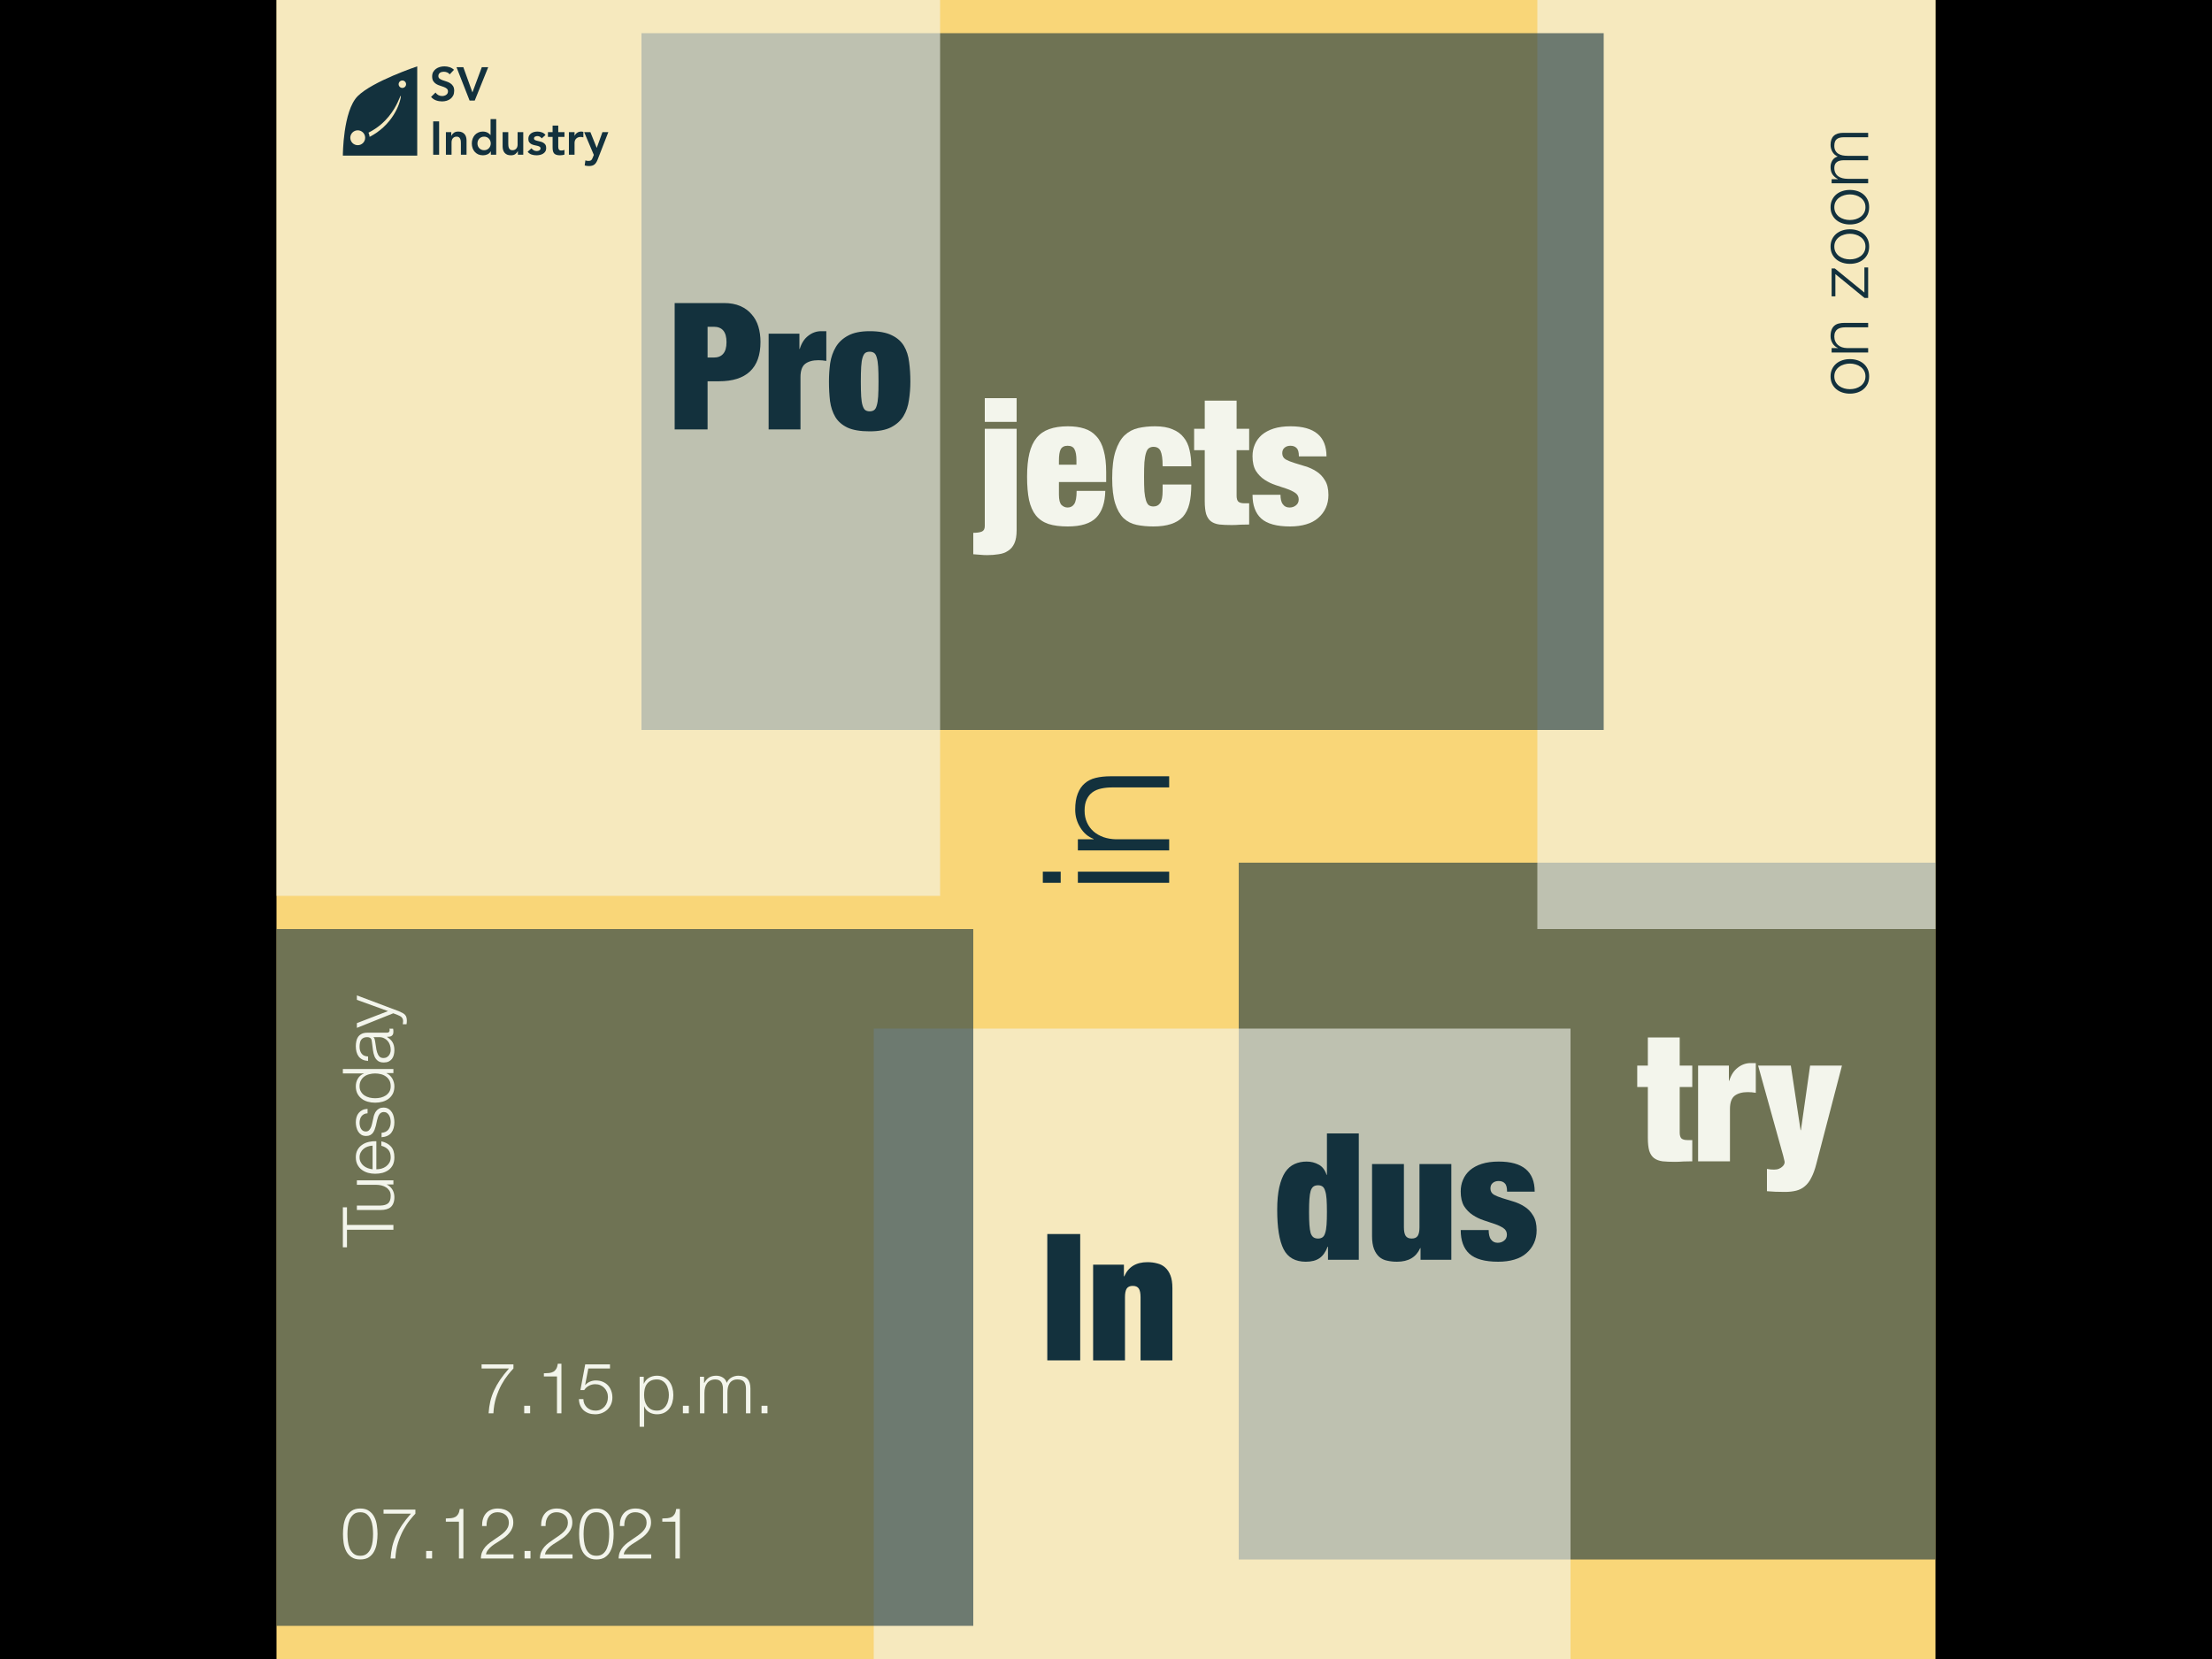 <svg width="1024" height="768" viewBox="0 0 1024 768" fill="none" xmlns="http://www.w3.org/2000/svg">
<rect width="1024" height="768" fill="black"/>
<g clip-path="url(#clip0_9_27)">
<path d="M896 0H128V768H896V0Z" fill="url(#paint0_linear_9_27)"/>
<path opacity="0.6" d="M573.44 399.36V721.92H896V399.36H573.44Z" fill="url(#paint1_linear_9_27)"/>
<path opacity="0.6" d="M727.04 476.16H404.48V768H727.04V476.16Z" fill="#F3F5EC"/>
<path opacity="0.6" d="M128 430.08L128 752.64H450.56V430.08H128Z" fill="url(#paint2_linear_9_27)"/>
<path opacity="0.6" d="M711.68 430.08H896V9.15527e-05H711.68V430.08Z" fill="#F3F5EC"/>
<path opacity="0.6" d="M296.96 15.36V337.92H742.4V15.36H296.96Z" fill="url(#paint3_linear_9_27)"/>
<path d="M455.885 184.32V195.297H470.631V184.32H455.885ZM455.885 198.492V243.548C455.885 244.859 455.421 245.705 454.492 246.088C453.564 246.47 452.253 246.661 450.56 246.661V256.573C451.652 256.683 452.717 256.765 453.755 256.819C454.793 256.928 455.858 256.983 456.95 256.983C458.861 256.983 460.636 256.847 462.275 256.573C463.968 256.355 465.415 255.836 466.616 255.017C467.873 254.252 468.856 253.106 469.566 251.576C470.276 250.047 470.631 247.999 470.631 245.432V198.492L455.885 198.492Z" fill="url(#paint4_linear_9_27)"/>
<path d="M498.319 213.156V215.122H490.209V213.156C490.209 210.807 490.482 209.087 491.028 207.995C491.629 206.903 492.694 206.356 494.223 206.356C495.807 206.356 496.872 206.903 497.418 207.995C498.019 209.087 498.319 210.807 498.319 213.156ZM490.209 223.15H512.082V218.644C512.082 214.603 511.699 211.244 510.935 208.568C510.225 205.838 509.105 203.653 507.576 202.015C506.102 200.322 504.245 199.12 502.006 198.41C499.821 197.7 497.254 197.345 494.305 197.345C490.974 197.345 488.107 197.782 485.704 198.656C483.355 199.475 481.416 200.813 479.887 202.67C478.358 204.527 477.239 206.93 476.529 209.879C475.819 212.828 475.464 216.433 475.464 220.692C475.464 224.898 475.764 228.475 476.365 231.424C477.02 234.373 478.085 236.776 479.56 238.633C481.034 240.435 482.973 241.746 485.376 242.565C487.779 243.33 490.755 243.712 494.305 243.712C500.422 243.712 504.818 242.347 507.494 239.616C510.17 236.831 511.563 232.707 511.672 227.246H498.401C498.401 230.25 498.019 232.298 497.254 233.39C496.544 234.428 495.534 234.946 494.223 234.946C493.186 234.946 492.257 234.564 491.438 233.8C490.619 232.98 490.209 231.369 490.209 228.966V223.15Z" fill="url(#paint5_linear_9_27)"/>
<path d="M538.214 215.859H551.485C551.485 213.074 551.212 210.562 550.666 208.322C550.175 206.029 549.274 204.09 547.963 202.506C546.707 200.868 544.986 199.612 542.802 198.738C540.672 197.809 537.969 197.345 534.692 197.345C531.907 197.345 529.312 197.618 526.909 198.164C524.506 198.711 522.404 199.83 520.602 201.523C518.854 203.216 517.461 205.646 516.424 208.814C515.386 211.982 514.867 216.187 514.867 221.43C514.867 226.236 515.331 230.113 516.26 233.062C517.188 235.957 518.472 238.223 520.11 239.862C521.803 241.445 523.824 242.483 526.172 242.975C528.52 243.466 531.115 243.712 533.955 243.712C540.235 243.712 544.768 242.237 547.553 239.288C548.973 237.704 549.984 235.684 550.584 233.226C551.185 230.769 551.485 227.792 551.485 224.297H538.214V227.164C538.214 229.949 537.832 231.861 537.068 232.898C536.358 233.936 535.32 234.455 533.955 234.455C533.135 234.455 532.425 234.264 531.825 233.881C531.279 233.445 530.842 232.707 530.514 231.67C530.186 230.632 529.94 229.239 529.777 227.492C529.667 225.689 529.613 223.423 529.613 220.692C529.613 217.962 529.667 215.723 529.777 213.975C529.94 212.173 530.186 210.753 530.514 209.715C530.842 208.623 531.279 207.886 531.825 207.503C532.425 207.066 533.135 206.848 533.955 206.848C535.538 206.848 536.631 207.476 537.231 208.732C537.559 209.442 537.805 210.37 537.969 211.517C538.132 212.61 538.214 214.057 538.214 215.859Z" fill="url(#paint6_linear_9_27)"/>
<path d="M552.796 198.492V208.405H557.711V231.998C557.711 234.455 557.93 236.449 558.366 237.978C558.858 239.452 559.595 240.572 560.578 241.336C561.616 242.101 562.927 242.593 564.51 242.811C566.094 242.975 568.006 243.057 570.245 243.057C571.501 243.057 572.812 243.002 574.177 242.893C575.542 242.838 576.908 242.811 578.273 242.811V232.981H575.979C574.778 232.981 573.877 232.735 573.276 232.243C572.73 231.697 572.457 230.796 572.457 229.54V208.405H578.273V198.492H572.457V185.467H557.711V198.492H552.796Z" fill="url(#paint7_linear_9_27)"/>
<path d="M592.773 229.048H579.829C579.829 233.909 581.167 237.568 583.843 240.025C586.574 242.483 591.025 243.712 597.196 243.712C599.982 243.712 602.467 243.384 604.651 242.729C606.89 242.074 608.747 241.09 610.222 239.78C611.751 238.469 612.925 236.913 613.744 235.11C614.563 233.308 614.973 231.315 614.973 229.13C614.973 226.29 614.427 224.024 613.335 222.331C612.297 220.583 610.986 219.218 609.402 218.235C607.819 217.197 606.098 216.405 604.241 215.859C602.439 215.313 600.746 214.794 599.162 214.303C597.579 213.811 596.241 213.265 595.148 212.664C594.111 212.009 593.592 211.053 593.592 209.797C593.592 208.705 593.947 207.858 594.657 207.258C595.367 206.657 596.268 206.356 597.36 206.356C598.616 206.356 599.572 206.711 600.227 207.421C600.937 208.077 601.292 209.36 601.292 211.272H614.072C614.072 201.987 608.529 197.345 597.442 197.345C594.438 197.345 591.817 197.7 589.578 198.41C587.393 199.12 585.564 200.103 584.089 201.359C582.669 202.615 581.604 204.09 580.894 205.783C580.184 207.421 579.829 209.224 579.829 211.19C579.829 213.975 580.348 216.241 581.386 217.989C582.478 219.682 583.816 221.047 585.4 222.085C586.984 223.123 588.677 223.942 590.479 224.543C592.336 225.143 594.056 225.717 595.64 226.263C597.224 226.809 598.534 227.437 599.572 228.147C600.664 228.857 601.21 229.867 601.21 231.178C601.21 232.38 600.774 233.308 599.9 233.963C599.08 234.619 598.097 234.946 596.951 234.946C595.585 234.946 594.548 234.428 593.838 233.39C593.455 232.898 593.182 232.27 593.018 231.506C592.855 230.741 592.773 229.922 592.773 229.048Z" fill="url(#paint8_linear_9_27)"/>
<path opacity="0.6" d="M128 414.72H435.2V0H128V414.72Z" fill="#F3F5EC"/>
<path d="M327.557 165.519V151.265H330.424C334.356 151.265 336.323 153.641 336.323 158.392C336.323 160.85 335.804 162.652 334.766 163.799C333.783 164.946 332.336 165.519 330.424 165.519H327.557ZM312.32 140.288V198.779H327.557V176.497H332.882C339.162 176.497 343.914 174.995 347.136 171.991C350.413 168.933 352.051 164.373 352.051 158.31C352.051 155.744 351.724 153.368 351.068 151.183C350.413 148.999 349.375 147.115 347.955 145.531C346.59 143.893 344.842 142.609 342.712 141.681C340.582 140.752 338.07 140.288 335.176 140.288H312.32Z" fill="url(#paint9_linear_9_27)"/>
<path d="M355.819 154.46V198.779H370.565V174.612C370.565 171.663 371.275 169.615 372.695 168.468C374.169 167.322 376.217 166.748 378.839 166.748C379.44 166.748 380.04 166.775 380.641 166.83C381.242 166.885 381.87 166.967 382.525 167.076V153.313H380.15C377.965 153.313 375.972 154.023 374.169 155.443C372.367 156.808 371.057 158.829 370.237 161.505H370.074V154.46L355.819 154.46Z" fill="url(#paint10_linear_9_27)"/>
<path d="M398.5 176.661C398.5 173.875 398.554 171.582 398.663 169.779C398.772 167.977 398.991 166.557 399.319 165.52C399.647 164.482 400.056 163.772 400.548 163.39C401.094 163.007 401.776 162.816 402.595 162.816C403.415 162.816 404.097 163.007 404.644 163.39C405.19 163.772 405.599 164.482 405.872 165.52C406.2 166.557 406.419 167.977 406.528 169.779C406.637 171.582 406.691 173.875 406.691 176.661C406.691 179.446 406.637 181.74 406.528 183.542C406.419 185.29 406.2 186.682 405.872 187.72C405.599 188.757 405.19 189.467 404.644 189.85C404.097 190.232 403.415 190.423 402.595 190.423C401.776 190.423 401.094 190.232 400.548 189.85C400.056 189.467 399.646 188.757 399.319 187.72C398.991 186.682 398.772 185.29 398.663 183.542C398.554 181.74 398.5 179.446 398.5 176.661ZM421.437 176.661C421.437 173.438 421.246 170.435 420.864 167.649C420.536 164.81 419.744 162.325 418.488 160.195C417.232 158.065 415.348 156.399 412.835 155.198C410.323 153.942 406.91 153.313 402.595 153.313C398.445 153.313 395.113 153.996 392.601 155.361C390.144 156.672 388.26 158.42 386.949 160.604C385.638 162.789 384.764 165.274 384.327 168.059C383.945 170.844 383.754 173.684 383.754 176.579C383.754 179.801 383.918 182.832 384.246 185.672C384.628 188.457 385.447 190.915 386.703 193.045C387.959 195.12 389.843 196.758 392.356 197.96C394.868 199.107 398.281 199.68 402.595 199.68C406.746 199.68 410.05 199.052 412.508 197.796C415.02 196.485 416.932 194.765 418.242 192.635C419.553 190.451 420.399 187.966 420.782 185.18C421.219 182.395 421.437 179.555 421.437 176.661Z" fill="url(#paint11_linear_9_27)"/>
<path d="M482.754 408.68H491.028V403.519H482.754V408.68ZM498.975 408.68H541.245V403.519H498.975V408.68Z" fill="url(#paint12_linear_9_27)"/>
<path d="M498.975 393.689H541.245V388.528H516.587C514.512 388.473 512.601 388.146 510.853 387.545C509.051 386.89 507.522 386.016 506.266 384.924C504.955 383.777 503.944 382.411 503.234 380.828C502.47 379.189 502.088 377.332 502.088 375.257C502.088 373.182 502.415 371.461 503.071 370.096C503.726 368.676 504.627 367.557 505.774 366.737C506.921 365.918 508.286 365.345 509.87 365.017C511.399 364.689 513.065 364.525 514.867 364.525H541.245V359.364H514.048C511.536 359.364 509.269 359.61 507.249 360.102C505.228 360.593 503.535 361.44 502.169 362.641C500.75 363.843 499.657 365.454 498.893 367.475C498.128 369.441 497.746 371.898 497.746 374.847C497.746 377.851 498.538 380.609 500.122 383.121C501.651 385.633 503.699 387.381 506.266 388.364V388.528H498.975V393.689Z" fill="url(#paint13_linear_9_27)"/>
<path d="M757.924 493.281V503.194H762.839V526.787C762.839 529.244 763.057 531.238 763.494 532.767C763.986 534.241 764.723 535.361 765.706 536.126C766.744 536.89 768.055 537.382 769.638 537.6C771.222 537.764 773.134 537.846 775.373 537.846C776.629 537.846 777.94 537.791 779.305 537.682C780.67 537.627 782.036 537.6 783.401 537.6V527.77H781.107C779.906 527.77 779.005 527.524 778.404 527.032C777.858 526.486 777.585 525.585 777.585 524.329V503.194H783.401V493.281H777.585V480.256H762.839V493.281H757.924Z" fill="url(#paint14_linear_9_27)"/>
<path d="M786.104 493.281V537.6H800.85V513.434C800.85 510.485 801.56 508.437 802.98 507.29C804.454 506.143 806.502 505.569 809.124 505.569C809.724 505.569 810.325 505.597 810.926 505.651C811.527 505.706 812.155 505.788 812.81 505.897V492.135H810.434C808.25 492.135 806.257 492.845 804.454 494.264C802.652 495.63 801.341 497.65 800.522 500.327H800.358V493.281L786.104 493.281Z" fill="url(#paint15_linear_9_27)"/>
<path d="M817.971 541.123V551.444C819.227 551.554 820.51 551.636 821.821 551.69C823.187 551.745 824.661 551.772 826.245 551.772C828.211 551.772 829.959 551.581 831.488 551.199C833.017 550.816 834.355 550.134 835.502 549.151C836.703 548.168 837.714 546.83 838.533 545.137C839.407 543.498 840.171 541.396 840.827 538.829L852.705 493.281H837.959L833.7 523.182H833.536L829.03 493.281H813.875L825.508 535.06C825.671 535.661 825.808 536.235 825.917 536.781C826.081 537.327 826.163 537.764 826.163 538.091C826.163 538.31 826.081 538.61 825.917 538.993C825.753 539.375 825.48 539.73 825.098 540.058C824.716 540.44 824.197 540.767 823.542 541.041C822.941 541.314 822.176 541.45 821.248 541.45C820.702 541.45 820.156 541.423 819.609 541.368C819.063 541.314 818.517 541.232 817.971 541.123Z" fill="url(#paint16_linear_9_27)"/>
<path d="M606.001 561.068C606.001 558.665 606.055 556.671 606.164 555.087C606.274 553.504 606.465 552.247 606.738 551.319C607.066 550.336 607.503 549.653 608.049 549.271C608.595 548.889 609.305 548.698 610.179 548.698C610.998 548.698 611.681 548.889 612.227 549.271C612.773 549.653 613.182 550.336 613.455 551.319C613.783 552.247 614.002 553.504 614.111 555.087C614.22 556.671 614.275 558.665 614.275 561.068C614.275 563.416 614.22 565.382 614.111 566.966C614.002 568.55 613.783 569.833 613.455 570.816C613.183 571.744 612.773 572.4 612.227 572.782C611.681 573.164 610.998 573.356 610.179 573.356C609.305 573.356 608.595 573.164 608.049 572.782C607.503 572.4 607.066 571.744 606.738 570.816C606.465 569.833 606.274 568.55 606.164 566.966C606.055 565.382 606.001 563.416 606.001 561.068ZM614.275 524.695V543.864H614.111C613.346 541.571 612.118 539.987 610.425 539.113C608.786 538.185 606.929 537.72 604.854 537.72C602.833 537.72 600.976 538.103 599.283 538.867C597.59 539.632 596.143 540.888 594.942 542.636C593.795 544.383 592.894 546.677 592.238 549.517C591.583 552.357 591.255 555.879 591.255 560.084C591.255 568.331 592.238 574.393 594.204 578.271C596.171 582.148 599.611 584.087 604.526 584.087C607.148 584.087 609.25 583.541 610.834 582.449C612.418 581.356 613.674 579.581 614.603 577.124H614.766V583.186H629.02V524.695H614.275Z" fill="url(#paint17_linear_9_27)"/>
<path d="M635.164 538.867V572.29C635.164 574.639 635.465 576.605 636.065 578.189C636.666 579.718 637.485 580.947 638.523 581.875C639.561 582.749 640.762 583.322 642.127 583.595C643.547 583.923 645.077 584.087 646.715 584.087C652.013 584.087 655.59 581.985 657.447 577.779H657.61V583.186H671.864V538.867H657.119V568.113C657.119 569.97 656.846 571.308 656.3 572.127C655.753 572.946 654.825 573.356 653.514 573.356C652.204 573.356 651.275 572.946 650.729 572.127C650.183 571.308 649.91 569.97 649.91 568.113V538.867L635.164 538.867Z" fill="url(#paint18_linear_9_27)"/>
<path d="M689.149 569.423H676.206C676.206 574.284 677.544 577.943 680.22 580.4C682.951 582.858 687.402 584.087 693.573 584.087C696.358 584.087 698.843 583.759 701.028 583.104C703.267 582.448 705.124 581.465 706.598 580.155C708.127 578.844 709.302 577.288 710.121 575.485C710.94 573.683 711.35 571.69 711.35 569.505C711.35 566.665 710.804 564.399 709.711 562.706C708.674 560.958 707.363 559.593 705.779 558.61C704.195 557.572 702.475 556.78 700.618 556.234C698.816 555.688 697.123 555.169 695.539 554.678C693.955 554.186 692.617 553.64 691.525 553.039C690.487 552.384 689.969 551.428 689.969 550.172C689.969 549.08 690.324 548.233 691.034 547.633C691.744 547.032 692.645 546.731 693.737 546.731C694.993 546.731 695.949 547.086 696.604 547.796C697.314 548.452 697.669 549.735 697.669 551.647H710.449C710.449 542.362 704.905 537.72 693.819 537.72C690.815 537.72 688.194 538.075 685.954 538.785C683.77 539.495 681.94 540.478 680.466 541.734C679.046 542.99 677.981 544.465 677.271 546.158C676.561 547.796 676.206 549.599 676.206 551.565C676.206 554.35 676.725 556.616 677.762 558.364C678.855 560.057 680.193 561.422 681.777 562.46C683.36 563.498 685.053 564.317 686.856 564.918C688.712 565.518 690.433 566.092 692.017 566.638C693.6 567.184 694.911 567.812 695.949 568.522C697.041 569.232 697.587 570.242 697.587 571.553C697.587 572.755 697.15 573.683 696.276 574.338C695.457 574.994 694.474 575.321 693.327 575.321C691.962 575.321 690.924 574.803 690.214 573.765C689.832 573.273 689.559 572.645 689.395 571.881C689.231 571.116 689.149 570.297 689.149 569.423Z" fill="url(#paint19_linear_9_27)"/>
<path d="M484.822 571.269V629.76H500.059V571.269H484.822Z" fill="url(#paint20_linear_9_27)"/>
<path d="M506.039 585.441V629.76H520.785V600.515C520.785 598.658 521.058 597.32 521.604 596.501C522.15 595.681 523.078 595.272 524.389 595.272C525.7 595.272 526.628 595.681 527.174 596.501C527.721 597.32 527.994 598.658 527.994 600.515V629.76H542.739V596.337C542.739 593.934 542.439 591.968 541.838 590.439C541.237 588.909 540.418 587.681 539.38 586.752C538.343 585.824 537.114 585.196 535.694 584.868C534.329 584.486 532.827 584.294 531.188 584.294C525.946 584.294 522.368 586.479 520.457 590.848H520.293V585.441L506.039 585.441Z" fill="url(#paint21_linear_9_27)"/>
<path d="M166.774 698.327C165.114 698.327 163.76 698.698 162.711 699.441C161.663 700.162 160.843 701.09 160.253 702.226C159.685 703.362 159.292 704.629 159.074 706.027C158.877 707.426 158.779 708.802 158.779 710.156C158.779 711.489 158.877 712.854 159.074 714.252C159.292 715.65 159.685 716.917 160.253 718.053C160.843 719.189 161.663 720.118 162.711 720.839C163.76 721.559 165.114 721.92 166.774 721.92C168.456 721.92 169.811 721.559 170.838 720.839C171.886 720.118 172.694 719.189 173.262 718.053C173.852 716.917 174.245 715.65 174.442 714.252C174.661 712.854 174.77 711.478 174.77 710.123C174.77 708.791 174.661 707.426 174.442 706.027C174.245 704.629 173.852 703.362 173.262 702.226C172.694 701.09 171.886 700.162 170.838 699.441C169.811 698.698 168.456 698.327 166.774 698.327ZM166.774 700.064C168.085 700.064 169.134 700.402 169.92 701.079C170.706 701.757 171.296 702.598 171.69 703.603C172.105 704.607 172.378 705.7 172.509 706.879C172.64 708.059 172.706 709.14 172.706 710.123C172.706 711.128 172.64 712.221 172.509 713.4C172.378 714.558 172.104 715.65 171.69 716.677C171.296 717.682 170.706 718.523 169.92 719.2C169.134 719.877 168.085 720.216 166.774 720.216C165.464 720.216 164.415 719.877 163.629 719.2C162.842 718.523 162.241 717.682 161.826 716.677C161.433 715.65 161.171 714.558 161.04 713.4C160.909 712.221 160.843 711.128 160.843 710.123C160.843 709.14 160.909 708.059 161.04 706.879C161.171 705.7 161.433 704.607 161.826 703.603C162.241 702.598 162.842 701.757 163.629 701.079C164.415 700.402 165.464 700.064 166.774 700.064Z" fill="url(#paint22_linear_9_27)"/>
<path d="M177.555 698.819V700.719H190.236C188.641 702.532 187.276 704.269 186.14 705.929C185.026 707.589 184.087 709.25 183.322 710.91C182.579 712.548 182 714.23 181.585 715.956C181.192 717.682 180.93 719.517 180.799 721.461H183.027C183.158 718.796 183.573 716.36 184.272 714.154C184.993 711.926 185.823 709.949 186.763 708.223C187.724 706.475 188.707 704.979 189.712 703.734C190.717 702.467 191.58 701.462 192.3 700.719V698.819H177.555Z" fill="url(#paint23_linear_9_27)"/>
<path d="M197.281 721.461H200.034V717.988H197.281V721.461Z" fill="url(#paint24_linear_9_27)"/>
<path d="M206.391 702.947V704.422H212.453V721.461H214.517V698.524H212.846C212.693 699.572 212.431 700.391 212.06 700.981C211.71 701.549 211.262 701.975 210.716 702.259C210.192 702.543 209.558 702.729 208.816 702.816C208.095 702.882 207.287 702.925 206.391 702.947Z" fill="url(#paint25_linear_9_27)"/>
<path d="M237.717 721.461V719.561H224.97C225.101 718.796 225.429 718.097 225.953 717.463C226.478 716.808 227.078 716.207 227.755 715.661C228.454 715.115 229.175 714.624 229.918 714.187C230.661 713.728 231.305 713.313 231.851 712.941C232.616 712.461 233.337 711.948 234.014 711.401C234.713 710.833 235.325 710.222 235.849 709.566C236.395 708.911 236.821 708.19 237.127 707.404C237.455 706.617 237.619 705.743 237.619 704.782C237.619 703.712 237.433 702.773 237.062 701.964C236.712 701.156 236.21 700.49 235.554 699.965C234.921 699.419 234.167 699.015 233.293 698.753C232.441 698.469 231.513 698.327 230.508 698.327C229.263 698.327 228.17 698.534 227.231 698.95C226.314 699.343 225.549 699.9 224.937 700.621C224.326 701.342 223.867 702.204 223.561 703.209C223.277 704.192 223.146 705.274 223.168 706.453H225.232C225.209 705.601 225.286 704.793 225.462 704.028C225.658 703.264 225.964 702.587 226.379 701.997C226.794 701.407 227.33 700.937 227.985 700.588C228.662 700.238 229.47 700.064 230.41 700.064C231.109 700.064 231.764 700.173 232.376 700.391C233.009 700.588 233.555 700.894 234.014 701.309C234.495 701.702 234.866 702.193 235.128 702.783C235.412 703.351 235.554 704.006 235.554 704.749C235.554 705.667 235.391 706.464 235.063 707.141C234.757 707.797 234.287 708.441 233.654 709.075C233.02 709.708 232.299 710.309 231.491 710.877C230.705 711.423 229.907 711.969 229.099 712.515C228.291 713.04 227.504 713.597 226.74 714.186C225.975 714.754 225.287 715.388 224.675 716.087C224.064 716.786 223.572 717.572 223.201 718.446C222.829 719.32 222.633 720.325 222.611 721.461L237.717 721.461Z" fill="url(#paint26_linear_9_27)"/>
<path d="M242.829 721.461H245.581V717.988H242.829V721.461Z" fill="url(#paint27_linear_9_27)"/>
<path d="M265.045 721.461V719.561H252.299C252.43 718.796 252.758 718.097 253.282 717.463C253.806 716.808 254.407 716.207 255.084 715.661C255.783 715.115 256.504 714.624 257.247 714.187C257.989 713.728 258.634 713.313 259.18 712.941C259.944 712.461 260.665 711.948 261.343 711.401C262.042 710.833 262.653 710.222 263.178 709.566C263.724 708.911 264.15 708.19 264.456 707.404C264.783 706.617 264.947 705.743 264.947 704.782C264.947 703.712 264.762 702.773 264.39 701.964C264.041 701.156 263.538 700.49 262.883 699.965C262.249 699.419 261.496 699.015 260.622 698.753C259.77 698.469 258.841 698.327 257.836 698.327C256.591 698.327 255.499 698.534 254.56 698.95C253.642 699.343 252.878 699.9 252.266 700.621C251.654 701.342 251.195 702.204 250.89 703.209C250.605 704.192 250.474 705.274 250.497 706.453H252.561C252.538 705.601 252.614 704.793 252.79 704.028C252.987 703.264 253.293 702.587 253.708 701.997C254.123 701.407 254.658 700.937 255.313 700.588C255.991 700.238 256.799 700.064 257.738 700.064C258.437 700.064 259.093 700.173 259.704 700.391C260.338 700.588 260.884 700.894 261.343 701.309C261.823 701.702 262.195 702.193 262.457 702.783C262.741 703.351 262.883 704.006 262.883 704.749C262.883 705.667 262.719 706.464 262.391 707.141C262.085 707.797 261.616 708.441 260.982 709.075C260.349 709.708 259.628 710.309 258.819 710.877C258.033 711.423 257.236 711.969 256.427 712.515C255.619 713.04 254.833 713.597 254.068 714.186C253.304 714.754 252.615 715.388 252.004 716.087C251.392 716.786 250.901 717.572 250.529 718.446C250.158 719.32 249.961 720.325 249.939 721.461L265.045 721.461Z" fill="url(#paint28_linear_9_27)"/>
<path d="M276.088 698.327C274.428 698.327 273.073 698.698 272.025 699.441C270.976 700.162 270.157 701.09 269.567 702.226C268.999 703.362 268.606 704.629 268.388 706.027C268.191 707.426 268.093 708.802 268.093 710.156C268.093 711.489 268.191 712.854 268.388 714.252C268.606 715.65 268.999 716.917 269.567 718.053C270.157 719.189 270.976 720.118 272.025 720.839C273.073 721.559 274.428 721.92 276.088 721.92C277.77 721.92 279.125 721.559 280.151 720.839C281.2 720.118 282.008 719.189 282.576 718.053C283.166 716.917 283.559 715.65 283.756 714.252C283.974 712.854 284.084 711.478 284.084 710.123C284.084 708.791 283.974 707.426 283.756 706.027C283.559 704.629 283.166 703.362 282.576 702.226C282.008 701.09 281.2 700.162 280.151 699.441C279.125 698.698 277.77 698.327 276.088 698.327ZM276.088 700.064C277.399 700.064 278.447 700.402 279.234 701.079C280.02 701.757 280.61 702.598 281.003 703.603C281.418 704.607 281.692 705.7 281.823 706.879C281.954 708.059 282.019 709.14 282.019 710.123C282.019 711.128 281.954 712.221 281.823 713.4C281.691 714.558 281.418 715.65 281.003 716.677C280.61 717.682 280.02 718.523 279.234 719.2C278.447 719.877 277.399 720.216 276.088 720.216C274.777 720.216 273.729 719.877 272.942 719.2C272.156 718.523 271.555 717.682 271.14 716.677C270.747 715.65 270.485 714.558 270.354 713.4C270.223 712.221 270.157 711.128 270.157 710.123C270.157 709.14 270.223 708.059 270.354 706.879C270.485 705.7 270.747 704.607 271.14 703.603C271.555 702.598 272.156 701.757 272.942 701.079C273.729 700.402 274.777 700.064 276.088 700.064Z" fill="url(#paint29_linear_9_27)"/>
<path d="M301.483 721.461V719.561H288.737C288.868 718.796 289.196 718.097 289.72 717.463C290.244 716.808 290.845 716.207 291.522 715.661C292.221 715.115 292.942 714.624 293.685 714.187C294.427 713.728 295.072 713.313 295.618 712.941C296.383 712.461 297.103 711.948 297.781 711.401C298.48 710.833 299.091 710.222 299.616 709.566C300.162 708.911 300.588 708.19 300.894 707.404C301.221 706.617 301.385 705.743 301.385 704.782C301.385 703.712 301.2 702.773 300.829 701.964C300.479 701.156 299.977 700.49 299.321 699.965C298.688 699.419 297.934 699.015 297.06 698.753C296.208 698.469 295.28 698.327 294.275 698.327C293.03 698.327 291.938 698.534 290.998 698.95C290.081 699.343 289.316 699.9 288.704 700.621C288.093 701.342 287.634 702.204 287.328 703.209C287.044 704.192 286.913 705.274 286.935 706.453H289C288.976 705.601 289.053 704.793 289.229 704.028C289.425 703.264 289.731 702.587 290.146 701.997C290.561 701.407 291.097 700.937 291.752 700.588C292.429 700.238 293.237 700.064 294.177 700.064C294.876 700.064 295.531 700.173 296.143 700.391C296.776 700.588 297.323 700.894 297.781 701.309C298.262 701.702 298.633 702.193 298.895 702.783C299.179 703.351 299.322 704.006 299.322 704.749C299.322 705.667 299.158 706.464 298.83 707.141C298.524 707.797 298.054 708.441 297.421 709.075C296.787 709.708 296.066 710.309 295.258 710.877C294.472 711.423 293.674 711.969 292.866 712.515C292.058 713.04 291.271 713.597 290.507 714.186C289.742 714.754 289.054 715.388 288.442 716.087C287.831 716.786 287.339 717.572 286.968 718.446C286.596 719.32 286.4 720.325 286.378 721.461L301.483 721.461Z" fill="url(#paint30_linear_9_27)"/>
<path d="M306.595 702.947V704.422H312.657V721.461H314.722V698.524H313.051C312.898 699.572 312.635 700.391 312.264 700.981C311.914 701.549 311.467 701.975 310.921 702.259C310.396 702.543 309.763 702.729 309.02 702.816C308.299 702.882 307.491 702.925 306.595 702.947Z" fill="url(#paint31_linear_9_27)"/>
<path d="M158.72 577.413H160.621V569.287H182.116V567.058H160.621V558.899H158.72V577.413Z" fill="url(#paint32_linear_9_27)"/>
<path d="M182.116 546.415H165.208V548.479H174.088C174.94 548.479 175.781 548.577 176.611 548.774C177.42 548.97 178.141 549.276 178.774 549.691C179.408 550.106 179.921 550.631 180.314 551.264C180.685 551.898 180.871 552.662 180.871 553.558C180.871 555.196 180.478 556.354 179.691 557.031C178.905 557.687 177.747 558.036 176.218 558.08H165.208V560.144H176.185C177.19 560.144 178.086 560.035 178.872 559.817C179.659 559.598 180.325 559.26 180.871 558.801C181.417 558.32 181.832 557.709 182.116 556.966C182.422 556.201 182.575 555.284 182.575 554.213C182.575 552.946 182.28 551.799 181.69 550.773C181.078 549.724 180.205 548.927 179.069 548.381V548.315H182.116L182.116 546.415Z" fill="url(#paint33_linear_9_27)"/>
<path d="M172.483 530.358V541.303C171.718 541.215 170.975 541.041 170.254 540.779C169.512 540.495 168.867 540.123 168.321 539.664C167.753 539.206 167.305 538.649 166.978 537.993C166.628 537.338 166.453 536.584 166.453 535.732C166.453 534.902 166.628 534.159 166.978 533.504C167.305 532.849 167.753 532.292 168.321 531.833C168.867 531.374 169.501 531.025 170.222 530.784C170.943 530.522 171.696 530.38 172.483 530.358ZM174.219 541.303V528.294C173.04 528.25 171.882 528.359 170.746 528.622C169.588 528.884 168.572 529.321 167.699 529.932C166.803 530.522 166.082 531.298 165.536 532.259C164.99 533.22 164.717 534.378 164.717 535.732C164.717 537.065 164.979 538.223 165.503 539.206C166.006 540.167 166.683 540.953 167.535 541.565C168.365 542.177 169.315 542.635 170.385 542.941C171.456 543.225 172.548 543.367 173.662 543.367C174.864 543.367 176.011 543.225 177.103 542.941C178.173 542.635 179.124 542.177 179.954 541.565C180.762 540.953 181.406 540.167 181.887 539.206C182.346 538.223 182.575 537.065 182.575 535.732C182.575 533.591 182.051 531.942 181.002 530.784C179.954 529.605 178.468 528.796 176.546 528.359V530.424C177.857 530.751 178.905 531.341 179.692 532.193C180.478 533.045 180.871 534.225 180.871 535.732C180.871 536.715 180.664 537.556 180.249 538.255C179.834 538.954 179.309 539.533 178.676 539.992C178.042 540.451 177.332 540.789 176.546 541.008C175.738 541.204 174.962 541.303 174.219 541.303Z" fill="url(#paint34_linear_9_27)"/>
<path d="M170.156 515.383V513.319C169.238 513.363 168.441 513.548 167.764 513.876C167.087 514.204 166.519 514.652 166.06 515.22C165.601 515.766 165.263 516.41 165.044 517.153C164.826 517.874 164.716 518.66 164.716 519.512C164.716 520.255 164.804 521.009 164.979 521.773C165.154 522.516 165.427 523.193 165.798 523.805C166.169 524.416 166.661 524.919 167.272 525.312C167.884 525.683 168.616 525.869 169.468 525.869C170.189 525.869 170.8 525.749 171.303 525.509C171.783 525.268 172.198 524.941 172.548 524.526C172.876 524.089 173.16 523.586 173.4 523.018C173.618 522.45 173.815 521.828 173.99 521.151L174.58 518.496C174.689 518.038 174.82 517.59 174.973 517.153C175.126 516.694 175.322 516.29 175.562 515.94C175.781 515.591 176.065 515.318 176.414 515.121C176.742 514.903 177.157 514.794 177.66 514.794C178.249 514.794 178.752 514.947 179.167 515.252C179.56 515.536 179.888 515.908 180.15 516.366C180.412 516.825 180.598 517.328 180.707 517.874C180.816 518.398 180.871 518.911 180.871 519.414C180.871 520.79 180.521 521.948 179.822 522.887C179.102 523.805 178.042 524.307 176.644 524.395V526.459C178.719 526.284 180.227 525.585 181.166 524.362C182.105 523.117 182.575 521.5 182.575 519.512C182.575 518.726 182.487 517.928 182.313 517.12C182.138 516.312 181.854 515.591 181.461 514.957C181.045 514.302 180.521 513.767 179.888 513.352C179.232 512.937 178.446 512.729 177.528 512.729C176.786 512.729 176.141 512.871 175.595 513.155C175.049 513.439 174.59 513.811 174.219 514.269C173.847 514.706 173.552 515.22 173.334 515.809C173.094 516.377 172.93 516.956 172.842 517.546L172.22 520.299C172.132 520.648 172.023 521.03 171.892 521.446C171.739 521.861 171.554 522.243 171.335 522.592C171.117 522.942 170.855 523.237 170.549 523.477C170.221 523.696 169.828 523.805 169.369 523.805C168.823 523.805 168.364 523.685 167.993 523.444C167.621 523.204 167.326 522.887 167.108 522.494C166.868 522.101 166.704 521.675 166.616 521.216C166.507 520.735 166.453 520.266 166.453 519.807C166.453 519.217 166.529 518.66 166.682 518.136C166.813 517.612 167.032 517.153 167.337 516.76C167.643 516.345 168.036 516.017 168.517 515.777C168.976 515.536 169.522 515.405 170.156 515.383Z" fill="url(#paint35_linear_9_27)"/>
<path d="M182.116 494.871H158.72V496.935H168.419V497.001C167.808 497.219 167.272 497.536 166.814 497.951C166.355 498.344 165.973 498.803 165.667 499.327C165.339 499.851 165.099 500.419 164.946 501.031C164.793 501.621 164.717 502.233 164.717 502.866C164.717 504.155 164.957 505.28 165.437 506.241C165.918 507.181 166.573 507.967 167.404 508.6C168.212 509.234 169.162 509.704 170.254 510.009C171.325 510.315 172.461 510.468 173.662 510.468C174.864 510.468 176.011 510.315 177.103 510.009C178.173 509.704 179.124 509.234 179.954 508.6C180.762 507.967 181.406 507.181 181.887 506.241C182.346 505.28 182.575 504.155 182.575 502.866C182.575 502.254 182.488 501.643 182.313 501.031C182.138 500.398 181.898 499.808 181.592 499.262C181.264 498.715 180.871 498.235 180.412 497.82C179.953 497.383 179.451 497.055 178.905 496.837V496.771H182.116L182.116 494.871ZM173.662 508.404C172.788 508.404 171.926 508.306 171.074 508.109C170.2 507.891 169.424 507.563 168.747 507.126C168.07 506.667 167.524 506.088 167.109 505.389C166.672 504.69 166.453 503.849 166.453 502.866C166.453 501.774 166.672 500.856 167.109 500.114C167.524 499.349 168.07 498.737 168.747 498.279C169.424 497.798 170.2 497.459 171.074 497.263C171.926 497.044 172.788 496.935 173.662 496.935C174.536 496.935 175.41 497.044 176.284 497.263C177.136 497.459 177.9 497.798 178.577 498.279C179.255 498.737 179.812 499.349 180.249 500.114C180.664 500.856 180.871 501.774 180.871 502.866C180.871 503.849 180.664 504.69 180.249 505.389C179.812 506.088 179.255 506.667 178.577 507.126C177.9 507.563 177.136 507.89 176.284 508.109C175.41 508.306 174.536 508.404 173.662 508.404Z" fill="url(#paint36_linear_9_27)"/>
<path d="M170.385 491.135V489.071C169.009 489.027 168.015 488.59 167.404 487.76C166.77 486.93 166.453 485.86 166.453 484.549C166.453 483.937 166.508 483.369 166.617 482.845C166.704 482.299 166.879 481.829 167.141 481.436C167.403 481.021 167.764 480.704 168.223 480.486C168.66 480.245 169.227 480.125 169.927 480.125C170.385 480.125 170.757 480.191 171.041 480.322C171.325 480.431 171.554 480.595 171.729 480.813C171.882 481.032 171.991 481.305 172.057 481.633C172.122 481.96 172.177 482.343 172.22 482.779C172.352 483.894 172.494 484.997 172.647 486.089C172.778 487.159 173.018 488.132 173.368 489.005C173.717 489.857 174.23 490.545 174.908 491.07C175.563 491.594 176.48 491.856 177.66 491.856C178.512 491.856 179.255 491.714 179.888 491.43C180.5 491.124 181.013 490.72 181.428 490.218C181.822 489.693 182.106 489.093 182.28 488.416C182.477 487.716 182.575 486.974 182.575 486.187C182.575 485.357 182.499 484.647 182.346 484.057C182.193 483.446 181.975 482.911 181.691 482.452C181.406 481.971 181.057 481.545 180.642 481.174C180.205 480.781 179.714 480.398 179.167 480.027V479.961C179.604 479.961 180.009 479.94 180.38 479.896C180.729 479.83 181.035 479.71 181.297 479.535C181.559 479.361 181.767 479.12 181.92 478.814C182.051 478.487 182.117 478.061 182.117 477.537C182.117 477.253 182.105 477.023 182.082 476.848C182.059 476.652 182.026 476.433 181.984 476.193H180.247C180.335 476.39 180.378 476.608 180.378 476.848C180.378 477.657 179.963 478.061 179.133 478.061H170.155C169.019 478.061 168.101 478.247 167.402 478.618C166.681 478.989 166.124 479.47 165.731 480.06C165.338 480.65 165.076 481.316 164.945 482.059C164.792 482.801 164.715 483.544 164.715 484.287C164.715 485.27 164.825 486.165 165.043 486.974C165.262 487.782 165.6 488.492 166.059 489.104C166.518 489.693 167.108 490.163 167.828 490.513C168.549 490.862 169.402 491.07 170.385 491.135ZM172.876 480.125H175.563C176.393 480.125 177.136 480.289 177.791 480.617C178.446 480.923 179.003 481.349 179.462 481.895C179.921 482.419 180.27 483.042 180.511 483.762C180.751 484.483 180.871 485.237 180.871 486.023C180.871 486.504 180.795 486.974 180.642 487.433C180.489 487.891 180.271 488.295 179.987 488.645C179.681 488.994 179.331 489.278 178.938 489.497C178.523 489.693 178.053 489.792 177.529 489.792C176.699 489.792 176.065 489.551 175.628 489.071C175.17 488.568 174.82 487.935 174.58 487.17C174.34 486.406 174.165 485.565 174.056 484.647C173.924 483.708 173.782 482.801 173.63 481.927C173.586 481.643 173.509 481.316 173.4 480.944C173.291 480.573 173.116 480.322 172.876 480.191L172.876 480.125Z" fill="url(#paint37_linear_9_27)"/>
<path d="M165.208 475.833L182.051 469.082L183.951 469.803C184.345 469.978 184.705 470.142 185.033 470.295C185.361 470.448 185.634 470.633 185.852 470.852C186.092 471.07 186.278 471.332 186.409 471.638C186.54 471.922 186.606 472.294 186.606 472.752C186.606 472.993 186.584 473.233 186.54 473.473C186.517 473.692 186.484 473.921 186.442 474.161H188.179C188.244 473.987 188.277 473.79 188.277 473.572C188.3 473.331 188.322 473.004 188.343 472.589C188.343 471.933 188.277 471.398 188.146 470.983C188.037 470.546 187.84 470.175 187.556 469.869C187.294 469.541 186.923 469.246 186.442 468.984C185.983 468.722 185.393 468.438 184.672 468.132L165.208 460.792V462.856L179.626 468.067L165.208 473.637L165.208 475.833Z" fill="url(#paint38_linear_9_27)"/>
<path d="M222.94 631.611V633.512H235.621C234.027 635.325 232.661 637.062 231.525 638.722C230.411 640.382 229.472 642.042 228.707 643.703C227.965 645.341 227.386 647.023 226.971 648.749C226.577 650.475 226.315 652.31 226.184 654.254H228.413C228.544 651.589 228.959 649.153 229.658 646.947C230.379 644.719 231.209 642.741 232.148 641.016C233.109 639.268 234.092 637.772 235.097 636.527C236.102 635.26 236.965 634.255 237.686 633.512V631.611H222.94Z" fill="url(#paint39_linear_9_27)"/>
<path d="M242.667 654.254H245.419V650.781H242.667V654.254Z" fill="url(#paint40_linear_9_27)"/>
<path d="M251.776 635.74V637.215H257.838V654.254H259.903V631.316H258.231C258.079 632.365 257.816 633.184 257.445 633.774C257.095 634.342 256.648 634.768 256.102 635.052C255.577 635.336 254.944 635.522 254.201 635.609C253.48 635.675 252.672 635.718 251.776 635.74Z" fill="url(#paint41_linear_9_27)"/>
<path d="M270.061 647.7H267.996C268.019 648.793 268.227 649.776 268.619 650.649C269.012 651.523 269.536 652.266 270.192 652.878C270.869 653.467 271.655 653.926 272.551 654.254C273.468 654.56 274.462 654.713 275.533 654.713C276.625 654.713 277.652 654.527 278.613 654.155C279.596 653.762 280.448 653.227 281.169 652.55C281.89 651.851 282.458 651.031 282.873 650.092C283.288 649.131 283.495 648.093 283.495 646.979C283.495 645.821 283.31 644.762 282.938 643.801C282.589 642.818 282.075 641.976 281.398 641.277C280.743 640.578 279.934 640.032 278.973 639.639C278.034 639.246 276.974 639.049 275.795 639.049C274.877 639.049 273.981 639.235 273.108 639.607C272.234 639.978 271.513 640.502 270.945 641.179L270.879 641.114L272.354 633.512H282.381V631.611H270.912L268.684 643.506H270.453C271.021 642.632 271.753 641.966 272.649 641.507C273.545 641.026 274.517 640.786 275.565 640.786C276.417 640.786 277.204 640.939 277.925 641.245C278.645 641.55 279.257 641.976 279.76 642.523C280.284 643.047 280.688 643.67 280.972 644.39C281.278 645.111 281.431 645.898 281.431 646.75C281.431 647.58 281.3 648.377 281.038 649.142C280.775 649.885 280.393 650.551 279.891 651.141C279.388 651.709 278.787 652.167 278.088 652.517C277.389 652.845 276.592 653.009 275.696 653.009C274.91 653.009 274.178 652.888 273.501 652.648C272.824 652.386 272.234 652.026 271.731 651.567C271.229 651.086 270.825 650.518 270.519 649.863C270.235 649.207 270.082 648.487 270.061 647.7Z" fill="url(#paint42_linear_9_27)"/>
<path d="M296.111 637.346V660.48H298.176V651.043H298.241C298.459 651.655 298.765 652.19 299.159 652.648C299.574 653.107 300.043 653.49 300.568 653.795C301.092 654.101 301.66 654.33 302.272 654.483C302.883 654.636 303.495 654.713 304.107 654.713C305.395 654.713 306.51 654.483 307.449 654.025C308.41 653.544 309.207 652.9 309.841 652.091C310.474 651.261 310.944 650.311 311.25 649.241C311.556 648.148 311.709 647.001 311.709 645.8C311.709 644.598 311.556 643.462 311.25 642.392C310.944 641.3 310.475 640.349 309.841 639.541C309.207 638.711 308.41 638.056 307.449 637.575C306.51 637.095 305.395 636.854 304.107 636.854C302.73 636.854 301.496 637.182 300.404 637.837C299.333 638.471 298.558 639.377 298.077 640.557H298.012V637.346L296.111 637.346ZM309.644 645.8C309.644 646.674 309.535 647.548 309.316 648.421C309.12 649.273 308.792 650.038 308.333 650.715C307.896 651.392 307.328 651.949 306.629 652.386C305.93 652.801 305.089 653.009 304.106 653.009C303.014 653.009 302.086 652.801 301.321 652.386C300.578 651.949 299.967 651.392 299.486 650.715C299.027 650.038 298.689 649.273 298.47 648.421C298.274 647.548 298.175 646.674 298.175 645.8C298.175 644.839 298.263 643.921 298.438 643.047C298.634 642.174 298.962 641.409 299.421 640.754C299.879 640.098 300.491 639.574 301.256 639.181C302.02 638.788 302.971 638.591 304.106 638.591C305.09 638.591 305.931 638.809 306.63 639.246C307.329 639.661 307.897 640.208 308.334 640.885C308.792 641.562 309.12 642.337 309.317 643.211C309.535 644.063 309.644 644.926 309.644 645.8Z" fill="url(#paint43_linear_9_27)"/>
<path d="M316.132 654.254H318.885V650.781H316.132V654.254Z" fill="url(#paint44_linear_9_27)"/>
<path d="M324.029 637.346V654.254H326.094V644.817C326.094 643.921 326.192 643.102 326.389 642.359C326.585 641.595 326.88 640.939 327.273 640.393C327.688 639.825 328.213 639.388 328.846 639.082C329.502 638.755 330.266 638.591 331.14 638.591C331.795 638.591 332.352 638.7 332.811 638.919C333.27 639.137 333.63 639.443 333.893 639.836C334.177 640.208 334.373 640.656 334.482 641.18C334.614 641.682 334.679 642.217 334.679 642.785V654.254H336.744V644.686C336.744 643.899 336.809 643.146 336.94 642.425C337.093 641.682 337.344 641.027 337.694 640.459C338.043 639.891 338.513 639.443 339.103 639.115C339.693 638.766 340.436 638.591 341.331 638.591C342.817 638.591 343.854 638.963 344.444 639.705C345.034 640.426 345.329 641.486 345.329 642.884V654.254H347.393V642.785C347.393 638.831 345.526 636.854 341.79 636.854C340.676 636.854 339.627 637.128 338.644 637.674C337.661 638.22 336.919 639.05 336.416 640.164C336.11 639.05 335.499 638.22 334.581 637.674C333.685 637.128 332.681 636.854 331.566 636.854C330.19 636.854 329.054 637.149 328.159 637.739C327.285 638.329 326.575 639.148 326.029 640.197H325.93V637.346L324.029 637.346Z" fill="url(#paint45_linear_9_27)"/>
<path d="M352.538 654.254H355.29V650.781H352.538V654.254Z" fill="url(#paint46_linear_9_27)"/>
<path d="M208.167 34.427C207.876 34.006 207.483 33.7 206.989 33.511C206.509 33.308 206.001 33.206 205.463 33.206C205.143 33.206 204.83 33.242 204.525 33.315C204.234 33.388 203.965 33.504 203.718 33.664C203.485 33.824 203.296 34.035 203.151 34.296C203.006 34.544 202.933 34.842 202.933 35.191C202.933 35.714 203.115 36.114 203.478 36.39C203.842 36.666 204.292 36.906 204.83 37.109C205.368 37.313 205.957 37.509 206.597 37.698C207.236 37.887 207.825 38.149 208.363 38.483C208.901 38.818 209.352 39.261 209.715 39.814C210.079 40.366 210.26 41.1 210.26 42.016C210.26 42.845 210.108 43.572 209.802 44.197C209.497 44.808 209.083 45.316 208.559 45.724C208.05 46.131 207.454 46.436 206.771 46.639C206.088 46.843 205.368 46.945 204.612 46.945C203.653 46.945 202.729 46.785 201.843 46.465C200.956 46.145 200.193 45.607 199.553 44.851L201.625 42.845C201.959 43.354 202.395 43.754 202.933 44.044C203.485 44.321 204.067 44.459 204.678 44.459C204.997 44.459 205.317 44.415 205.637 44.328C205.957 44.241 206.248 44.11 206.509 43.935C206.771 43.761 206.982 43.543 207.142 43.281C207.302 43.005 207.382 42.692 207.382 42.343C207.382 41.776 207.2 41.34 206.837 41.035C206.473 40.73 206.022 40.475 205.484 40.272C204.947 40.053 204.358 39.85 203.718 39.661C203.078 39.472 202.49 39.218 201.952 38.898C201.414 38.563 200.963 38.127 200.6 37.589C200.236 37.037 200.054 36.303 200.054 35.387C200.054 34.587 200.214 33.897 200.534 33.315C200.869 32.733 201.297 32.254 201.821 31.876C202.359 31.483 202.969 31.192 203.653 31.003C204.336 30.814 205.034 30.72 205.746 30.72C206.56 30.72 207.345 30.843 208.101 31.091C208.872 31.338 209.562 31.745 210.173 32.312L208.167 34.427Z" fill="url(#paint47_linear_9_27)"/>
<path d="M211.329 31.113H214.491L218.7 42.779L223.039 31.113H226.005L219.768 46.552H217.391L211.329 31.113Z" fill="url(#paint48_linear_9_27)"/>
<path d="M200.534 56.191H203.282V71.631H200.534V56.191Z" fill="url(#paint49_linear_9_27)"/>
<path d="M206.422 61.163H208.908V62.842H208.952C209.199 62.319 209.577 61.868 210.086 61.49C210.595 61.098 211.285 60.901 212.158 60.901C212.855 60.901 213.444 61.018 213.924 61.25C214.418 61.483 214.818 61.788 215.123 62.166C215.429 62.544 215.647 62.98 215.778 63.475C215.908 63.969 215.974 64.485 215.974 65.023V71.631H213.357V66.331C213.357 66.041 213.342 65.721 213.313 65.372C213.284 65.008 213.204 64.674 213.074 64.369C212.957 64.049 212.768 63.787 212.507 63.584C212.245 63.366 211.889 63.257 211.438 63.257C211.002 63.257 210.631 63.329 210.326 63.475C210.035 63.62 209.788 63.816 209.584 64.063C209.395 64.311 209.257 64.594 209.17 64.914C209.083 65.234 209.039 65.568 209.039 65.917V71.631H206.422V61.163Z" fill="url(#paint50_linear_9_27)"/>
<path d="M227.226 70.061H227.183C226.805 70.7 226.296 71.165 225.656 71.456C225.017 71.747 224.326 71.892 223.585 71.892C222.77 71.892 222.044 71.754 221.404 71.478C220.779 71.187 220.241 70.795 219.79 70.3C219.339 69.806 218.998 69.225 218.765 68.556C218.533 67.887 218.416 67.168 218.416 66.397C218.416 65.626 218.54 64.907 218.787 64.238C219.034 63.569 219.376 62.988 219.812 62.493C220.263 61.999 220.801 61.614 221.426 61.338C222.051 61.047 222.734 60.901 223.476 60.901C223.97 60.901 224.406 60.952 224.784 61.054C225.162 61.156 225.496 61.287 225.787 61.447C226.078 61.607 226.325 61.781 226.529 61.97C226.732 62.145 226.899 62.319 227.03 62.493H227.096V55.144H229.713V71.631H227.226V70.061ZM221.033 66.397C221.033 66.804 221.099 67.197 221.229 67.575C221.375 67.953 221.578 68.287 221.84 68.578C222.116 68.868 222.443 69.101 222.821 69.275C223.199 69.45 223.628 69.537 224.108 69.537C224.588 69.537 225.017 69.45 225.395 69.275C225.773 69.101 226.092 68.868 226.354 68.578C226.63 68.287 226.834 67.953 226.965 67.575C227.11 67.197 227.183 66.804 227.183 66.397C227.183 65.99 227.11 65.597 226.965 65.219C226.834 64.841 226.63 64.507 226.354 64.216C226.092 63.925 225.773 63.693 225.395 63.518C225.017 63.344 224.588 63.257 224.108 63.257C223.628 63.257 223.199 63.344 222.821 63.518C222.443 63.693 222.116 63.925 221.84 64.216C221.578 64.507 221.375 64.841 221.229 65.219C221.099 65.597 221.033 65.99 221.033 66.397Z" fill="url(#paint51_linear_9_27)"/>
<path d="M242.23 71.631H239.744V69.951H239.7C239.453 70.475 239.075 70.933 238.566 71.325C238.058 71.703 237.367 71.892 236.495 71.892C235.797 71.892 235.201 71.783 234.706 71.565C234.227 71.333 233.834 71.027 233.529 70.649C233.224 70.257 233.005 69.813 232.875 69.319C232.744 68.825 232.678 68.309 232.678 67.771V61.163H235.295V66.462C235.295 66.753 235.31 67.08 235.339 67.444C235.368 67.793 235.441 68.127 235.557 68.447C235.688 68.752 235.877 69.014 236.124 69.232C236.386 69.435 236.749 69.537 237.214 69.537C237.65 69.537 238.014 69.464 238.305 69.319C238.61 69.174 238.857 68.977 239.046 68.73C239.25 68.483 239.395 68.2 239.482 67.88C239.569 67.56 239.613 67.226 239.613 66.877V61.163H242.23V71.631Z" fill="url(#paint52_linear_9_27)"/>
<path d="M250.778 64.063C250.27 63.351 249.586 62.995 248.729 62.995C248.38 62.995 248.038 63.082 247.704 63.257C247.369 63.431 247.202 63.715 247.202 64.107C247.202 64.427 247.34 64.659 247.616 64.805C247.893 64.95 248.242 65.074 248.663 65.176C249.085 65.277 249.535 65.386 250.015 65.503C250.51 65.605 250.967 65.772 251.389 66.004C251.811 66.222 252.16 66.528 252.436 66.92C252.712 67.313 252.85 67.851 252.85 68.534C252.85 69.159 252.712 69.69 252.436 70.126C252.174 70.547 251.825 70.889 251.389 71.151C250.967 71.413 250.488 71.602 249.95 71.718C249.412 71.834 248.874 71.892 248.336 71.892C247.522 71.892 246.773 71.776 246.09 71.543C245.407 71.311 244.796 70.889 244.258 70.279L246.003 68.643C246.337 69.021 246.693 69.334 247.071 69.581C247.464 69.813 247.936 69.93 248.489 69.93C248.678 69.93 248.874 69.908 249.077 69.864C249.281 69.821 249.47 69.748 249.644 69.646C249.819 69.544 249.957 69.421 250.059 69.275C250.175 69.115 250.233 68.934 250.233 68.73C250.233 68.367 250.095 68.098 249.819 67.923C249.543 67.749 249.194 67.611 248.772 67.509C248.351 67.393 247.893 67.291 247.398 67.204C246.919 67.102 246.468 66.949 246.046 66.746C245.625 66.528 245.276 66.23 245 65.852C244.723 65.474 244.585 64.95 244.585 64.281C244.585 63.7 244.701 63.198 244.934 62.777C245.181 62.341 245.501 61.984 245.894 61.708C246.286 61.432 246.737 61.228 247.246 61.098C247.755 60.967 248.271 60.901 248.794 60.901C249.492 60.901 250.182 61.025 250.866 61.272C251.549 61.505 252.101 61.912 252.523 62.493L250.778 64.063Z" fill="url(#paint53_linear_9_27)"/>
<path d="M253.657 63.387V61.163H255.816V58.132H258.433V61.163H261.311V63.387H258.433V67.967C258.433 68.49 258.527 68.905 258.716 69.21C258.92 69.515 259.312 69.668 259.894 69.668C260.127 69.668 260.381 69.646 260.657 69.603C260.933 69.544 261.151 69.457 261.311 69.341V71.543C261.035 71.674 260.694 71.761 260.286 71.805C259.894 71.863 259.545 71.892 259.24 71.892C258.542 71.892 257.968 71.812 257.517 71.652C257.081 71.507 256.732 71.282 256.47 70.976C256.223 70.657 256.049 70.264 255.947 69.799C255.86 69.334 255.816 68.796 255.816 68.185V63.387H253.657Z" fill="url(#paint54_linear_9_27)"/>
<path d="M263.361 61.163H265.978V62.82H266.022C266.313 62.21 266.727 61.737 267.265 61.403C267.803 61.069 268.421 60.901 269.118 60.901C269.278 60.901 269.431 60.916 269.576 60.945C269.736 60.974 269.896 61.01 270.056 61.054V63.584C269.838 63.526 269.62 63.482 269.402 63.453C269.198 63.409 268.995 63.387 268.791 63.387C268.181 63.387 267.686 63.504 267.308 63.736C266.945 63.954 266.662 64.209 266.458 64.5C266.269 64.79 266.138 65.081 266.065 65.372C266.007 65.663 265.978 65.881 265.978 66.026V71.631H263.361V61.163Z" fill="url(#paint55_linear_9_27)"/>
<path d="M270.427 61.163H273.305L276.228 68.425H276.271L278.888 61.163H281.614L276.664 73.877C276.475 74.371 276.264 74.8 276.031 75.163C275.813 75.541 275.552 75.854 275.246 76.101C274.941 76.363 274.578 76.552 274.156 76.668C273.749 76.799 273.255 76.864 272.673 76.864C271.99 76.864 271.321 76.777 270.667 76.603L270.994 74.248C271.197 74.32 271.408 74.378 271.626 74.422C271.859 74.48 272.092 74.509 272.324 74.509C272.644 74.509 272.913 74.48 273.131 74.422C273.349 74.364 273.531 74.269 273.676 74.138C273.836 74.022 273.967 73.862 274.069 73.659C274.17 73.47 274.28 73.237 274.396 72.961L274.897 71.718L270.427 61.163Z" fill="url(#paint56_linear_9_27)"/>
<path d="M193.147 30.72C193.147 30.72 172.491 37.605 165.605 44.491C158.72 51.376 158.72 72.033 158.72 72.033H193.147V30.72ZM186.25 37.261C186.254 37.261 186.258 37.261 186.262 37.261C186.718 37.261 187.156 37.443 187.479 37.765C187.802 38.088 187.983 38.526 187.983 38.983C187.983 39.439 187.802 39.877 187.479 40.2C187.156 40.523 186.718 40.704 186.262 40.704C186.036 40.704 185.812 40.659 185.603 40.573C185.394 40.486 185.204 40.359 185.045 40.2C184.885 40.04 184.758 39.85 184.671 39.641C184.585 39.432 184.54 39.209 184.54 38.983C184.54 38.528 184.72 38.092 185.04 37.769C185.361 37.447 185.796 37.264 186.25 37.261ZM185.516 44.311C185.551 44.304 185.57 44.361 185.573 44.491C185.581 44.854 185.39 46.196 184.684 48.162C183.683 50.951 181.577 55.105 177.49 58.898C175.723 60.538 173.571 62.096 171.098 63.355C171.047 62.679 170.872 62.018 170.581 61.406C172.797 60.315 174.733 58.984 176.345 57.612C181.905 52.874 184.143 47.304 184.913 45.505C185.227 44.77 185.426 44.33 185.516 44.311ZM165.602 60.327C165.603 60.327 165.604 60.327 165.605 60.327C166.058 60.327 166.505 60.416 166.923 60.59C167.341 60.763 167.72 61.016 168.04 61.336C168.359 61.655 168.613 62.035 168.786 62.453C168.959 62.87 169.048 63.318 169.048 63.77C169.048 64.222 168.959 64.67 168.786 65.088C168.613 65.505 168.359 65.885 168.04 66.204C167.72 66.524 167.341 66.778 166.923 66.951C166.505 67.124 166.058 67.213 165.605 67.213C165.153 67.213 164.706 67.124 164.288 66.951C163.87 66.778 163.491 66.524 163.171 66.204C162.851 65.885 162.598 65.505 162.425 65.088C162.252 64.67 162.163 64.222 162.163 63.77C162.163 62.858 162.525 61.983 163.17 61.337C163.815 60.691 164.689 60.328 165.602 60.327Z" fill="url(#paint57_linear_9_27)"/>
<path d="M849.158 174.236C849.158 173.253 849.366 172.39 849.781 171.647C850.196 170.905 850.742 170.293 851.419 169.812C852.096 169.31 852.872 168.939 853.746 168.698C854.598 168.436 855.471 168.305 856.367 168.305C857.263 168.305 858.147 168.436 859.021 168.698C859.873 168.939 860.638 169.31 861.315 169.812C861.992 170.293 862.538 170.905 862.953 171.647C863.368 172.39 863.576 173.253 863.576 174.236C863.576 175.219 863.368 176.082 862.953 176.825C862.538 177.567 861.992 178.19 861.315 178.693C860.638 179.173 859.873 179.544 859.021 179.807C858.147 180.047 857.263 180.167 856.367 180.167C855.471 180.167 854.598 180.047 853.746 179.807C852.872 179.544 852.096 179.173 851.419 178.693C850.742 178.19 850.196 177.567 849.781 176.825C849.366 176.082 849.158 175.219 849.158 174.236ZM847.421 174.236C847.421 175.525 847.662 176.672 848.142 177.677C848.623 178.66 849.267 179.49 850.076 180.167C850.884 180.844 851.834 181.358 852.926 181.707C853.997 182.057 855.144 182.231 856.367 182.231C857.59 182.231 858.748 182.057 859.84 181.707C860.911 181.358 861.85 180.844 862.658 180.167C863.467 179.49 864.111 178.66 864.592 177.677C865.051 176.672 865.28 175.525 865.28 174.236C865.28 172.947 865.051 171.811 864.592 170.828C864.111 169.823 863.467 168.982 862.658 168.305C861.85 167.628 860.911 167.114 859.84 166.765C858.748 166.415 857.59 166.241 856.367 166.241C855.144 166.241 853.997 166.415 852.926 166.765C851.834 167.114 850.884 167.628 850.076 168.305C849.267 168.982 848.623 169.823 848.142 170.828C847.662 171.811 847.421 172.947 847.421 174.236Z" fill="url(#paint58_linear_9_27)"/>
<path d="M847.913 163.193H864.821V161.129H854.958C854.128 161.107 853.363 160.976 852.664 160.736C851.943 160.474 851.332 160.124 850.829 159.687C850.305 159.228 849.901 158.682 849.617 158.049C849.311 157.393 849.158 156.651 849.158 155.821C849.158 154.99 849.289 154.302 849.551 153.756C849.813 153.188 850.174 152.74 850.633 152.413C851.091 152.085 851.638 151.856 852.271 151.725C852.883 151.593 853.549 151.528 854.27 151.528H864.821V149.464H853.942C852.937 149.464 852.031 149.562 851.222 149.758C850.414 149.955 849.737 150.294 849.191 150.774C848.623 151.255 848.186 151.899 847.88 152.708C847.574 153.494 847.421 154.477 847.421 155.657C847.421 156.858 847.738 157.961 848.372 158.966C848.983 159.971 849.803 160.67 850.829 161.063V161.129H847.913V163.193Z" fill="url(#paint59_linear_9_27)"/>
<path d="M863.084 135.439L849.387 124.265H847.913V137.176H849.65V126.886L863.15 137.929H864.821V123.806H863.084V135.439Z" fill="url(#paint60_linear_9_27)"/>
<path d="M849.158 114.14C849.158 113.157 849.366 112.294 849.781 111.551C850.196 110.808 850.742 110.197 851.419 109.716C852.096 109.214 852.872 108.842 853.746 108.602C854.598 108.34 855.471 108.209 856.367 108.209C857.263 108.209 858.147 108.34 859.021 108.602C859.873 108.842 860.638 109.214 861.315 109.716C861.992 110.197 862.538 110.808 862.953 111.551C863.368 112.294 863.576 113.157 863.576 114.14C863.576 115.123 863.368 115.986 862.953 116.728C862.538 117.471 861.992 118.094 861.315 118.596C860.638 119.077 859.873 119.448 859.021 119.71C858.147 119.95 857.263 120.071 856.367 120.071C855.471 120.071 854.598 119.95 853.746 119.71C852.872 119.448 852.096 119.077 851.419 118.596C850.742 118.094 850.196 117.471 849.781 116.728C849.366 115.986 849.158 115.123 849.158 114.14ZM847.421 114.14C847.421 115.428 847.662 116.575 848.142 117.58C848.623 118.563 849.267 119.393 850.076 120.071C850.884 120.748 851.834 121.261 852.926 121.611C853.997 121.96 855.144 122.135 856.367 122.135C857.59 122.135 858.748 121.96 859.84 121.611C860.911 121.261 861.85 120.748 862.658 120.071C863.467 119.393 864.111 118.563 864.592 117.58C865.051 116.575 865.28 115.428 865.28 114.14C865.28 112.851 865.051 111.715 864.592 110.732C864.111 109.727 863.467 108.886 862.658 108.209C861.85 107.531 860.911 107.018 859.84 106.669C858.748 106.319 857.59 106.144 856.367 106.144C855.144 106.144 853.997 106.319 852.926 106.669C851.834 107.018 850.884 107.531 850.076 108.209C849.267 108.886 848.623 109.727 848.142 110.732C847.662 111.715 847.421 112.851 847.421 114.14Z" fill="url(#paint61_linear_9_27)"/>
<path d="M849.158 95.921C849.158 94.938 849.366 94.075 849.781 93.332C850.196 92.589 850.742 91.978 851.419 91.497C852.096 90.995 852.872 90.623 853.746 90.383C854.598 90.121 855.471 89.99 856.367 89.99C857.263 89.99 858.147 90.121 859.021 90.383C859.873 90.623 860.638 90.995 861.315 91.497C861.992 91.978 862.538 92.589 862.953 93.332C863.368 94.075 863.576 94.938 863.576 95.921C863.576 96.904 863.368 97.767 862.953 98.509C862.538 99.252 861.992 99.875 861.315 100.377C860.638 100.858 859.873 101.229 859.021 101.491C858.147 101.731 857.263 101.852 856.367 101.852C855.471 101.852 854.598 101.731 853.746 101.491C852.872 101.229 852.096 100.858 851.419 100.377C850.742 99.875 850.196 99.252 849.781 98.509C849.366 97.767 849.158 96.904 849.158 95.921ZM847.421 95.921C847.421 97.21 847.662 98.356 848.142 99.361C848.623 100.344 849.267 101.174 850.076 101.852C850.884 102.529 851.834 103.042 852.926 103.392C853.997 103.741 855.144 103.916 856.367 103.916C857.59 103.916 858.748 103.741 859.84 103.392C860.911 103.042 861.85 102.529 862.658 101.852C863.467 101.174 864.111 100.344 864.592 99.361C865.051 98.356 865.28 97.21 865.28 95.921C865.28 94.632 865.051 93.496 864.592 92.513C864.111 91.508 863.467 90.667 862.658 89.99C861.85 89.312 860.911 88.799 859.84 88.45C858.748 88.1 857.59 87.925 856.367 87.925C855.144 87.925 853.997 88.1 852.926 88.45C851.834 88.799 850.884 89.312 850.076 89.99C849.267 90.667 848.623 91.508 848.142 92.513C847.662 93.496 847.421 94.632 847.421 95.921Z" fill="url(#paint62_linear_9_27)"/>
<path d="M847.913 84.845H864.821V82.781H855.384C854.488 82.781 853.669 82.683 852.926 82.486C852.162 82.289 851.507 81.994 850.96 81.601C850.392 81.186 849.956 80.662 849.65 80.028C849.322 79.373 849.158 78.608 849.158 77.735C849.158 77.079 849.267 76.522 849.486 76.063C849.704 75.605 850.01 75.244 850.403 74.982C850.775 74.698 851.223 74.501 851.747 74.392C852.249 74.261 852.784 74.196 853.352 74.196H864.821V72.131H855.253C854.467 72.131 853.713 72.066 852.992 71.935C852.249 71.782 851.594 71.531 851.026 71.181C850.458 70.831 850.01 70.362 849.682 69.772C849.333 69.182 849.158 68.439 849.158 67.544C849.158 66.058 849.529 65.021 850.272 64.431C850.993 63.841 852.053 63.546 853.451 63.546H864.821V61.482H853.352C849.398 61.482 847.421 63.349 847.421 67.085C847.421 68.199 847.694 69.248 848.241 70.231C848.787 71.214 849.617 71.956 850.731 72.459C849.617 72.765 848.787 73.376 848.241 74.294C847.694 75.19 847.421 76.194 847.421 77.308C847.421 78.685 847.716 79.821 848.306 80.716C848.896 81.59 849.715 82.3 850.764 82.846V82.945H847.913L847.913 84.845Z" fill="url(#paint63_linear_9_27)"/>
</g>
<defs>
<linearGradient id="paint0_linear_9_27" x1="-1109.27" y1="936.96" x2="-341.269" y2="936.96" gradientUnits="userSpaceOnUse">
<stop stop-color="#F9D678"/>
</linearGradient>
<linearGradient id="paint1_linear_9_27" x1="-2525.11" y1="124280" x2="-2525.24" y2="124280" gradientUnits="userSpaceOnUse">
<stop stop-color="#13313D"/>
</linearGradient>
<linearGradient id="paint2_linear_9_27" x1="-2525.19" y1="124281" x2="-2525.33" y2="124281" gradientUnits="userSpaceOnUse">
<stop stop-color="#13313D"/>
</linearGradient>
<linearGradient id="paint3_linear_9_27" x1="-2525.24" y1="124280" x2="-2525.37" y2="124280" gradientUnits="userSpaceOnUse">
<stop stop-color="#13313D"/>
</linearGradient>
<linearGradient id="paint4_linear_9_27" x1="8.25253e+07" y1="3.50426e+07" x2="8.27481e+07" y2="3.50426e+07" gradientUnits="userSpaceOnUse">
<stop stop-color="#F3F5EC"/>
</linearGradient>
<linearGradient id="paint5_linear_9_27" x1="8.28016e+07" y1="3.51872e+07" x2="8.32081e+07" y2="3.51872e+07" gradientUnits="userSpaceOnUse">
<stop stop-color="#F3F5EC"/>
</linearGradient>
<linearGradient id="paint6_linear_9_27" x1="8.3239e+07" y1="3.51872e+07" x2="8.36455e+07" y2="3.51872e+07" gradientUnits="userSpaceOnUse">
<stop stop-color="#F3F5EC"/>
</linearGradient>
<linearGradient id="paint7_linear_9_27" x1="8.366e+07" y1="3.50553e+07" x2="8.39429e+07" y2="3.50553e+07" gradientUnits="userSpaceOnUse">
<stop stop-color="#F3F5EC"/>
</linearGradient>
<linearGradient id="paint8_linear_9_27" x1="8.39601e+07" y1="3.51872e+07" x2="8.43502e+07" y2="3.51872e+07" gradientUnits="userSpaceOnUse">
<stop stop-color="#F3F5EC"/>
</linearGradient>
<linearGradient id="paint9_linear_9_27" x1="-122922" y1="-3881.66" x2="-122922" y2="-3881.67" gradientUnits="userSpaceOnUse">
<stop stop-color="#13313D"/>
</linearGradient>
<linearGradient id="paint10_linear_9_27" x1="-122921" y1="-3881.66" x2="-122921" y2="-3881.67" gradientUnits="userSpaceOnUse">
<stop stop-color="#13313D"/>
</linearGradient>
<linearGradient id="paint11_linear_9_27" x1="-122921" y1="-3881.67" x2="-122921" y2="-3881.68" gradientUnits="userSpaceOnUse">
<stop stop-color="#13313D"/>
</linearGradient>
<linearGradient id="paint12_linear_9_27" x1="-2525.19" y1="124279" x2="-2525.19" y2="124279" gradientUnits="userSpaceOnUse">
<stop stop-color="#13313D"/>
</linearGradient>
<linearGradient id="paint13_linear_9_27" x1="-2525.19" y1="124279" x2="-2525.2" y2="124279" gradientUnits="userSpaceOnUse">
<stop stop-color="#13313D"/>
</linearGradient>
<linearGradient id="paint14_linear_9_27" x1="8.59372e+07" y1="3.83278e+07" x2="8.622e+07" y2="3.83278e+07" gradientUnits="userSpaceOnUse">
<stop stop-color="#F3F5EC"/>
</linearGradient>
<linearGradient id="paint15_linear_9_27" x1="8.62501e+07" y1="3.84597e+07" x2="8.65465e+07" y2="3.84597e+07" gradientUnits="userSpaceOnUse">
<stop stop-color="#F3F5EC"/>
</linearGradient>
<linearGradient id="paint16_linear_9_27" x1="8.65584e+07" y1="3.84724e+07" x2="8.69894e+07" y2="3.84724e+07" gradientUnits="userSpaceOnUse">
<stop stop-color="#F3F5EC"/>
</linearGradient>
<linearGradient id="paint17_linear_9_27" x1="-122920" y1="-3881.63" x2="-122920" y2="-3881.65" gradientUnits="userSpaceOnUse">
<stop stop-color="#13313D"/>
</linearGradient>
<linearGradient id="paint18_linear_9_27" x1="-122919" y1="-3881.64" x2="-122919" y2="-3881.65" gradientUnits="userSpaceOnUse">
<stop stop-color="#13313D"/>
</linearGradient>
<linearGradient id="paint19_linear_9_27" x1="-122919" y1="-3881.65" x2="-122919" y2="-3881.66" gradientUnits="userSpaceOnUse">
<stop stop-color="#13313D"/>
</linearGradient>
<linearGradient id="paint20_linear_9_27" x1="-122920" y1="-3881.6" x2="-122920" y2="-3881.61" gradientUnits="userSpaceOnUse">
<stop stop-color="#13313D"/>
</linearGradient>
<linearGradient id="paint21_linear_9_27" x1="-122920" y1="-3881.6" x2="-122920" y2="-3881.62" gradientUnits="userSpaceOnUse">
<stop stop-color="#13313D"/>
</linearGradient>
<linearGradient id="paint22_linear_9_27" x1="7.92861e+07" y1="4.07488e+07" x2="7.94636e+07" y2="4.07488e+07" gradientUnits="userSpaceOnUse">
<stop stop-color="#F3F5EC"/>
</linearGradient>
<linearGradient id="paint23_linear_9_27" x1="7.94941e+07" y1="4.07542e+07" x2="7.96578e+07" y2="4.07542e+07" gradientUnits="userSpaceOnUse">
<stop stop-color="#F3F5EC"/>
</linearGradient>
<linearGradient id="paint24_linear_9_27" x1="7.97127e+07" y1="4.09666e+07" x2="7.97433e+07" y2="4.09666e+07" gradientUnits="userSpaceOnUse">
<stop stop-color="#F3F5EC"/>
</linearGradient>
<linearGradient id="paint25_linear_9_27" x1="7.98148e+07" y1="4.07509e+07" x2="7.9905e+07" y2="4.07509e+07" gradientUnits="userSpaceOnUse">
<stop stop-color="#F3F5EC"/>
</linearGradient>
<linearGradient id="paint26_linear_9_27" x1="7.99947e+07" y1="4.07487e+07" x2="8.01624e+07" y2="4.07487e+07" gradientUnits="userSpaceOnUse">
<stop stop-color="#F3F5EC"/>
</linearGradient>
<linearGradient id="paint27_linear_9_27" x1="8.022e+07" y1="4.09666e+07" x2="8.02506e+07" y2="4.09666e+07" gradientUnits="userSpaceOnUse">
<stop stop-color="#F3F5EC"/>
</linearGradient>
<linearGradient id="paint28_linear_9_27" x1="8.02981e+07" y1="4.07487e+07" x2="8.04658e+07" y2="4.07487e+07" gradientUnits="userSpaceOnUse">
<stop stop-color="#F3F5EC"/>
</linearGradient>
<linearGradient id="paint29_linear_9_27" x1="8.04992e+07" y1="4.07488e+07" x2="8.06767e+07" y2="4.07488e+07" gradientUnits="userSpaceOnUse">
<stop stop-color="#F3F5EC"/>
</linearGradient>
<linearGradient id="paint30_linear_9_27" x1="8.07024e+07" y1="4.07487e+07" x2="8.08701e+07" y2="4.07487e+07" gradientUnits="userSpaceOnUse">
<stop stop-color="#F3F5EC"/>
</linearGradient>
<linearGradient id="paint31_linear_9_27" x1="8.09263e+07" y1="4.07509e+07" x2="8.10165e+07" y2="4.07509e+07" gradientUnits="userSpaceOnUse">
<stop stop-color="#F3F5EC"/>
</linearGradient>
<linearGradient id="paint32_linear_9_27" x1="1.96974e+07" y1="-8.61742e+07" x2="1.96974e+07" y2="-8.63797e+07" gradientUnits="userSpaceOnUse">
<stop stop-color="#F3F5EC"/>
</linearGradient>
<linearGradient id="paint33_linear_9_27" x1="1.97694e+07" y1="-8.63658e+07" x2="1.97694e+07" y2="-8.65183e+07" gradientUnits="userSpaceOnUse">
<stop stop-color="#F3F5EC"/>
</linearGradient>
<linearGradient id="paint34_linear_9_27" x1="1.9764e+07" y1="-8.65522e+07" x2="1.9764e+07" y2="-8.67196e+07" gradientUnits="userSpaceOnUse">
<stop stop-color="#F3F5EC"/>
</linearGradient>
<linearGradient id="paint35_linear_9_27" x1="1.97639e+07" y1="-8.67398e+07" x2="1.97639e+07" y2="-8.68922e+07" gradientUnits="userSpaceOnUse">
<stop stop-color="#F3F5EC"/>
</linearGradient>
<linearGradient id="paint36_linear_9_27" x1="1.96974e+07" y1="-8.69173e+07" x2="1.96974e+07" y2="-8.70905e+07" gradientUnits="userSpaceOnUse">
<stop stop-color="#F3F5EC"/>
</linearGradient>
<linearGradient id="paint37_linear_9_27" x1="1.9764e+07" y1="-8.7124e+07" x2="1.9764e+07" y2="-8.72979e+07" gradientUnits="userSpaceOnUse">
<stop stop-color="#F3F5EC"/>
</linearGradient>
<linearGradient id="paint38_linear_9_27" x1="1.97695e+07" y1="-8.73018e+07" x2="1.97695e+07" y2="-8.74688e+07" gradientUnits="userSpaceOnUse">
<stop stop-color="#F3F5EC"/>
</linearGradient>
<linearGradient id="paint39_linear_9_27" x1="7.99984e+07" y1="4.00081e+07" x2="8.01621e+07" y2="4.00081e+07" gradientUnits="userSpaceOnUse">
<stop stop-color="#F3F5EC"/>
</linearGradient>
<linearGradient id="paint40_linear_9_27" x1="8.02182e+07" y1="4.02206e+07" x2="8.02488e+07" y2="4.02206e+07" gradientUnits="userSpaceOnUse">
<stop stop-color="#F3F5EC"/>
</linearGradient>
<linearGradient id="paint41_linear_9_27" x1="8.03178e+07" y1="4.00048e+07" x2="8.0408e+07" y2="4.00048e+07" gradientUnits="userSpaceOnUse">
<stop stop-color="#F3F5EC"/>
</linearGradient>
<linearGradient id="paint42_linear_9_27" x1="8.04987e+07" y1="4.00081e+07" x2="8.06707e+07" y2="4.00081e+07" gradientUnits="userSpaceOnUse">
<stop stop-color="#F3F5EC"/>
</linearGradient>
<linearGradient id="paint43_linear_9_27" x1="8.08105e+07" y1="4.00663e+07" x2="8.09837e+07" y2="4.00663e+07" gradientUnits="userSpaceOnUse">
<stop stop-color="#F3F5EC"/>
</linearGradient>
<linearGradient id="paint44_linear_9_27" x1="8.10347e+07" y1="4.02206e+07" x2="8.10653e+07" y2="4.02206e+07" gradientUnits="userSpaceOnUse">
<stop stop-color="#F3F5EC"/>
</linearGradient>
<linearGradient id="paint45_linear_9_27" x1="8.11202e+07" y1="4.00663e+07" x2="8.13796e+07" y2="4.00663e+07" gradientUnits="userSpaceOnUse">
<stop stop-color="#F3F5EC"/>
</linearGradient>
<linearGradient id="paint46_linear_9_27" x1="8.14354e+07" y1="4.02206e+07" x2="8.14659e+07" y2="4.02206e+07" gradientUnits="userSpaceOnUse">
<stop stop-color="#F3F5EC"/>
</linearGradient>
<linearGradient id="paint47_linear_9_27" x1="-5357.28" y1="-101.987" x2="-5357.28" y2="-101.991" gradientUnits="userSpaceOnUse">
<stop stop-color="#13313D"/>
</linearGradient>
<linearGradient id="paint48_linear_9_27" x1="-5357.24" y1="-101.989" x2="-5357.24" y2="-101.995" gradientUnits="userSpaceOnUse">
<stop stop-color="#13313D"/>
</linearGradient>
<linearGradient id="paint49_linear_9_27" x1="-5357.2" y1="-101.982" x2="-5357.2" y2="-101.983" gradientUnits="userSpaceOnUse">
<stop stop-color="#13313D"/>
</linearGradient>
<linearGradient id="paint50_linear_9_27" x1="-5357.17" y1="-101.982" x2="-5357.17" y2="-101.986" gradientUnits="userSpaceOnUse">
<stop stop-color="#13313D"/>
</linearGradient>
<linearGradient id="paint51_linear_9_27" x1="-5357.15" y1="-101.986" x2="-5357.15" y2="-101.99" gradientUnits="userSpaceOnUse">
<stop stop-color="#13313D"/>
</linearGradient>
<linearGradient id="paint52_linear_9_27" x1="-5357.09" y1="-101.987" x2="-5357.09" y2="-101.991" gradientUnits="userSpaceOnUse">
<stop stop-color="#13313D"/>
</linearGradient>
<linearGradient id="paint53_linear_9_27" x1="-5357.06" y1="-101.99" x2="-5357.06" y2="-101.993" gradientUnits="userSpaceOnUse">
<stop stop-color="#13313D"/>
</linearGradient>
<linearGradient id="paint54_linear_9_27" x1="-5357.04" y1="-101.992" x2="-5357.04" y2="-101.995" gradientUnits="userSpaceOnUse">
<stop stop-color="#13313D"/>
</linearGradient>
<linearGradient id="paint55_linear_9_27" x1="-5357" y1="-101.993" x2="-5357" y2="-101.996" gradientUnits="userSpaceOnUse">
<stop stop-color="#13313D"/>
</linearGradient>
<linearGradient id="paint56_linear_9_27" x1="-5356.98" y1="-101.995" x2="-5356.98" y2="-101.999" gradientUnits="userSpaceOnUse">
<stop stop-color="#13313D"/>
</linearGradient>
<linearGradient id="paint57_linear_9_27" x1="-5357.39" y1="-101.979" x2="-5357.39" y2="-101.993" gradientUnits="userSpaceOnUse">
<stop stop-color="#13313D"/>
</linearGradient>
<linearGradient id="paint58_linear_9_27" x1="-2525.16" y1="124278" x2="-2525.17" y2="124278" gradientUnits="userSpaceOnUse">
<stop stop-color="#13313D"/>
</linearGradient>
<linearGradient id="paint59_linear_9_27" x1="-2525.17" y1="124278" x2="-2525.17" y2="124278" gradientUnits="userSpaceOnUse">
<stop stop-color="#13313D"/>
</linearGradient>
<linearGradient id="paint60_linear_9_27" x1="-2525.16" y1="124277" x2="-2525.17" y2="124277" gradientUnits="userSpaceOnUse">
<stop stop-color="#13313D"/>
</linearGradient>
<linearGradient id="paint61_linear_9_27" x1="-2525.17" y1="124277" x2="-2525.18" y2="124277" gradientUnits="userSpaceOnUse">
<stop stop-color="#13313D"/>
</linearGradient>
<linearGradient id="paint62_linear_9_27" x1="-2525.18" y1="124277" x2="-2525.19" y2="124277" gradientUnits="userSpaceOnUse">
<stop stop-color="#13313D"/>
</linearGradient>
<linearGradient id="paint63_linear_9_27" x1="-2525.18" y1="124277" x2="-2525.19" y2="124277" gradientUnits="userSpaceOnUse">
<stop stop-color="#13313D"/>
</linearGradient>
<clipPath id="clip0_9_27">
<rect width="768" height="768" fill="white" transform="translate(128)"/>
</clipPath>
</defs>
</svg>
